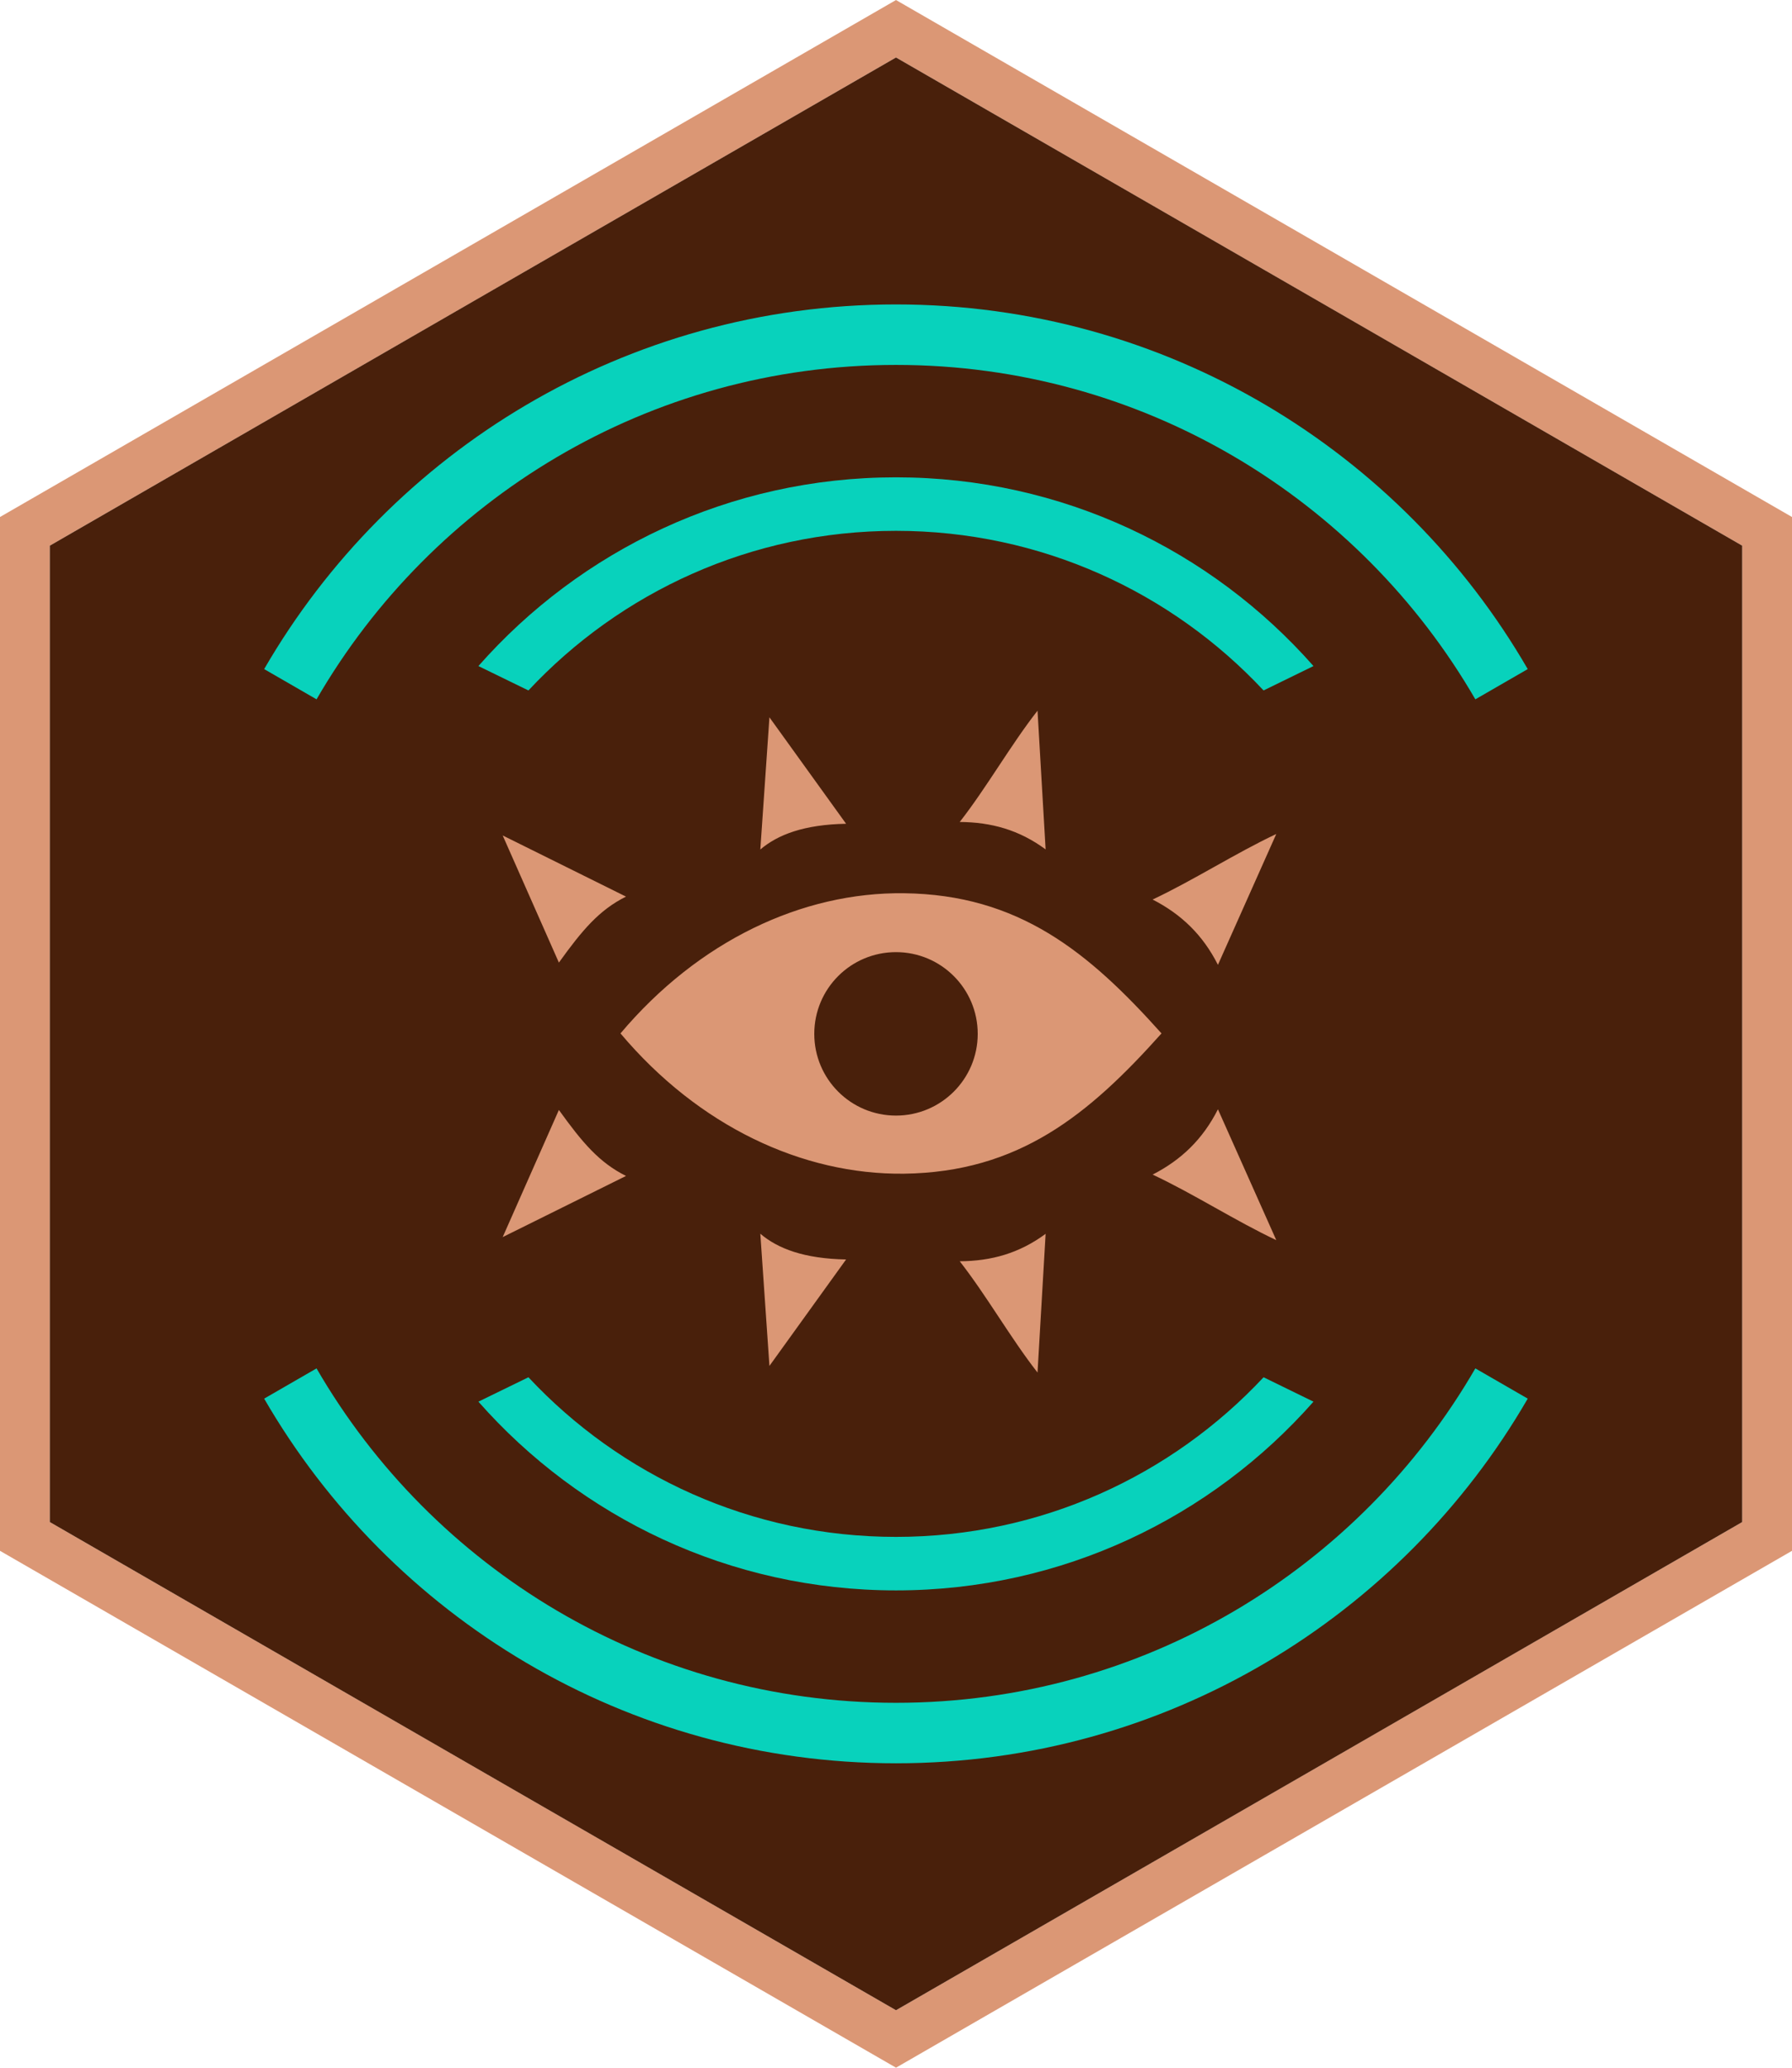 <svg xmlns="http://www.w3.org/2000/svg" xmlns:xlink="http://www.w3.org/1999/xlink" width="156mm" height="180mm" version="1.1" viewBox="0 0 15942 18394" xml:space="preserve" style="shape-rendering:geometricPrecision;text-rendering:geometricPrecision;image-rendering:optimizeQuality;fill-rule:evenodd;clip-rule:evenodd"><defs><style type="text/css">.fil2{fill:#08d2bc}.fil1{fill:#49200b}.fil0{fill:#db9775}</style></defs><g id="Layer_x0020_1"><path d="M7971 0l7971 4599 0 9197 -7971 4598 -7971 -4598 0 -9197 7971 -4599zm0 511l7528 4343 0 8686 -7528 4343 -7528 -4343 0 -8686 7528 -4343z" class="fil0"/><polygon points="7971 511 11735 2682 15499 4854 15499 9197 15499 13540 11735 15712 7971 17883 4207 15712 443 13540 443 9197 443 4854 4207 2682" class="fil1"/><path d="M7971 2708c2401,0 4498,1305 5620,3244l-466 269c-1029,-1778 -2952,-2975 -5154,-2975 -2203,0 -4126,1197 -5155,2975l-466 -269c1122,-1939 3219,-3244 5621,-3244zm5620 9734c-1122,1939 -3219,3244 -5620,3244 -2402,0 -4499,-1305 -5621,-3244l466 -269c1029,1778 2952,2975 5155,2975 2202,0 4125,-1197 5154,-2975l466 269z" class="fil2"/><path d="M7971 4246c1479,0 2807,650 3714,1679l-444 217c-817,-874 -1980,-1420 -3270,-1420 -1291,0 -2453,546 -3270,1420l-445 -217c907,-1029 2235,-1679 3715,-1679zm3714 8223c-907,1029 -2235,1679 -3714,1679 -1480,0 -2808,-650 -3715,-1679l445 -217c817,874 1979,1420 3270,1420 1290,0 2453,-546 3270,-1420l444 217z" class="fil2"/><path d="M10333 9193c-649,726 -1270,1235 -2292,1248 -904,10 -1826,-423 -2521,-1248 695,-824 1617,-1258 2521,-1247 1022,12 1643,522 2292,1247zm-2362 -723c401,0 727,325 727,727 0,402 -326,727 -727,727 -402,0 -727,-325 -727,-727 0,-402 325,-727 727,-727zm2864 113l519 -1164c-363,171 -737,412 -1100,583 255,131 446,314 581,581zm-1533 -1027l-72 -1234c-242,310 -450,680 -692,990 280,2 528,70 764,244zm-1775 -228l-682 -947c-27,392 -54,784 -81,1176 156,-133 390,-222 763,-229zm-1958 648l-1097 -544c167,377 334,754 500,1131 210,-292 359,-468 597,-587zm0 2485l-1097 544c167,-377 334,-754 500,-1131 210,292 359,468 597,587zm1958 743l-682 947c-27,-392 -54,-784 -81,-1176 156,133 390,222 763,229zm1775 -228l-72 1234c-242,-310 -450,-680 -692,-990 280,-2 528,-70 764,-244zm1533 -1108l519 1164c-363,-171 -737,-413 -1100,-583 255,-131 446,-314 581,-581z" class="fil0"/></g></svg>